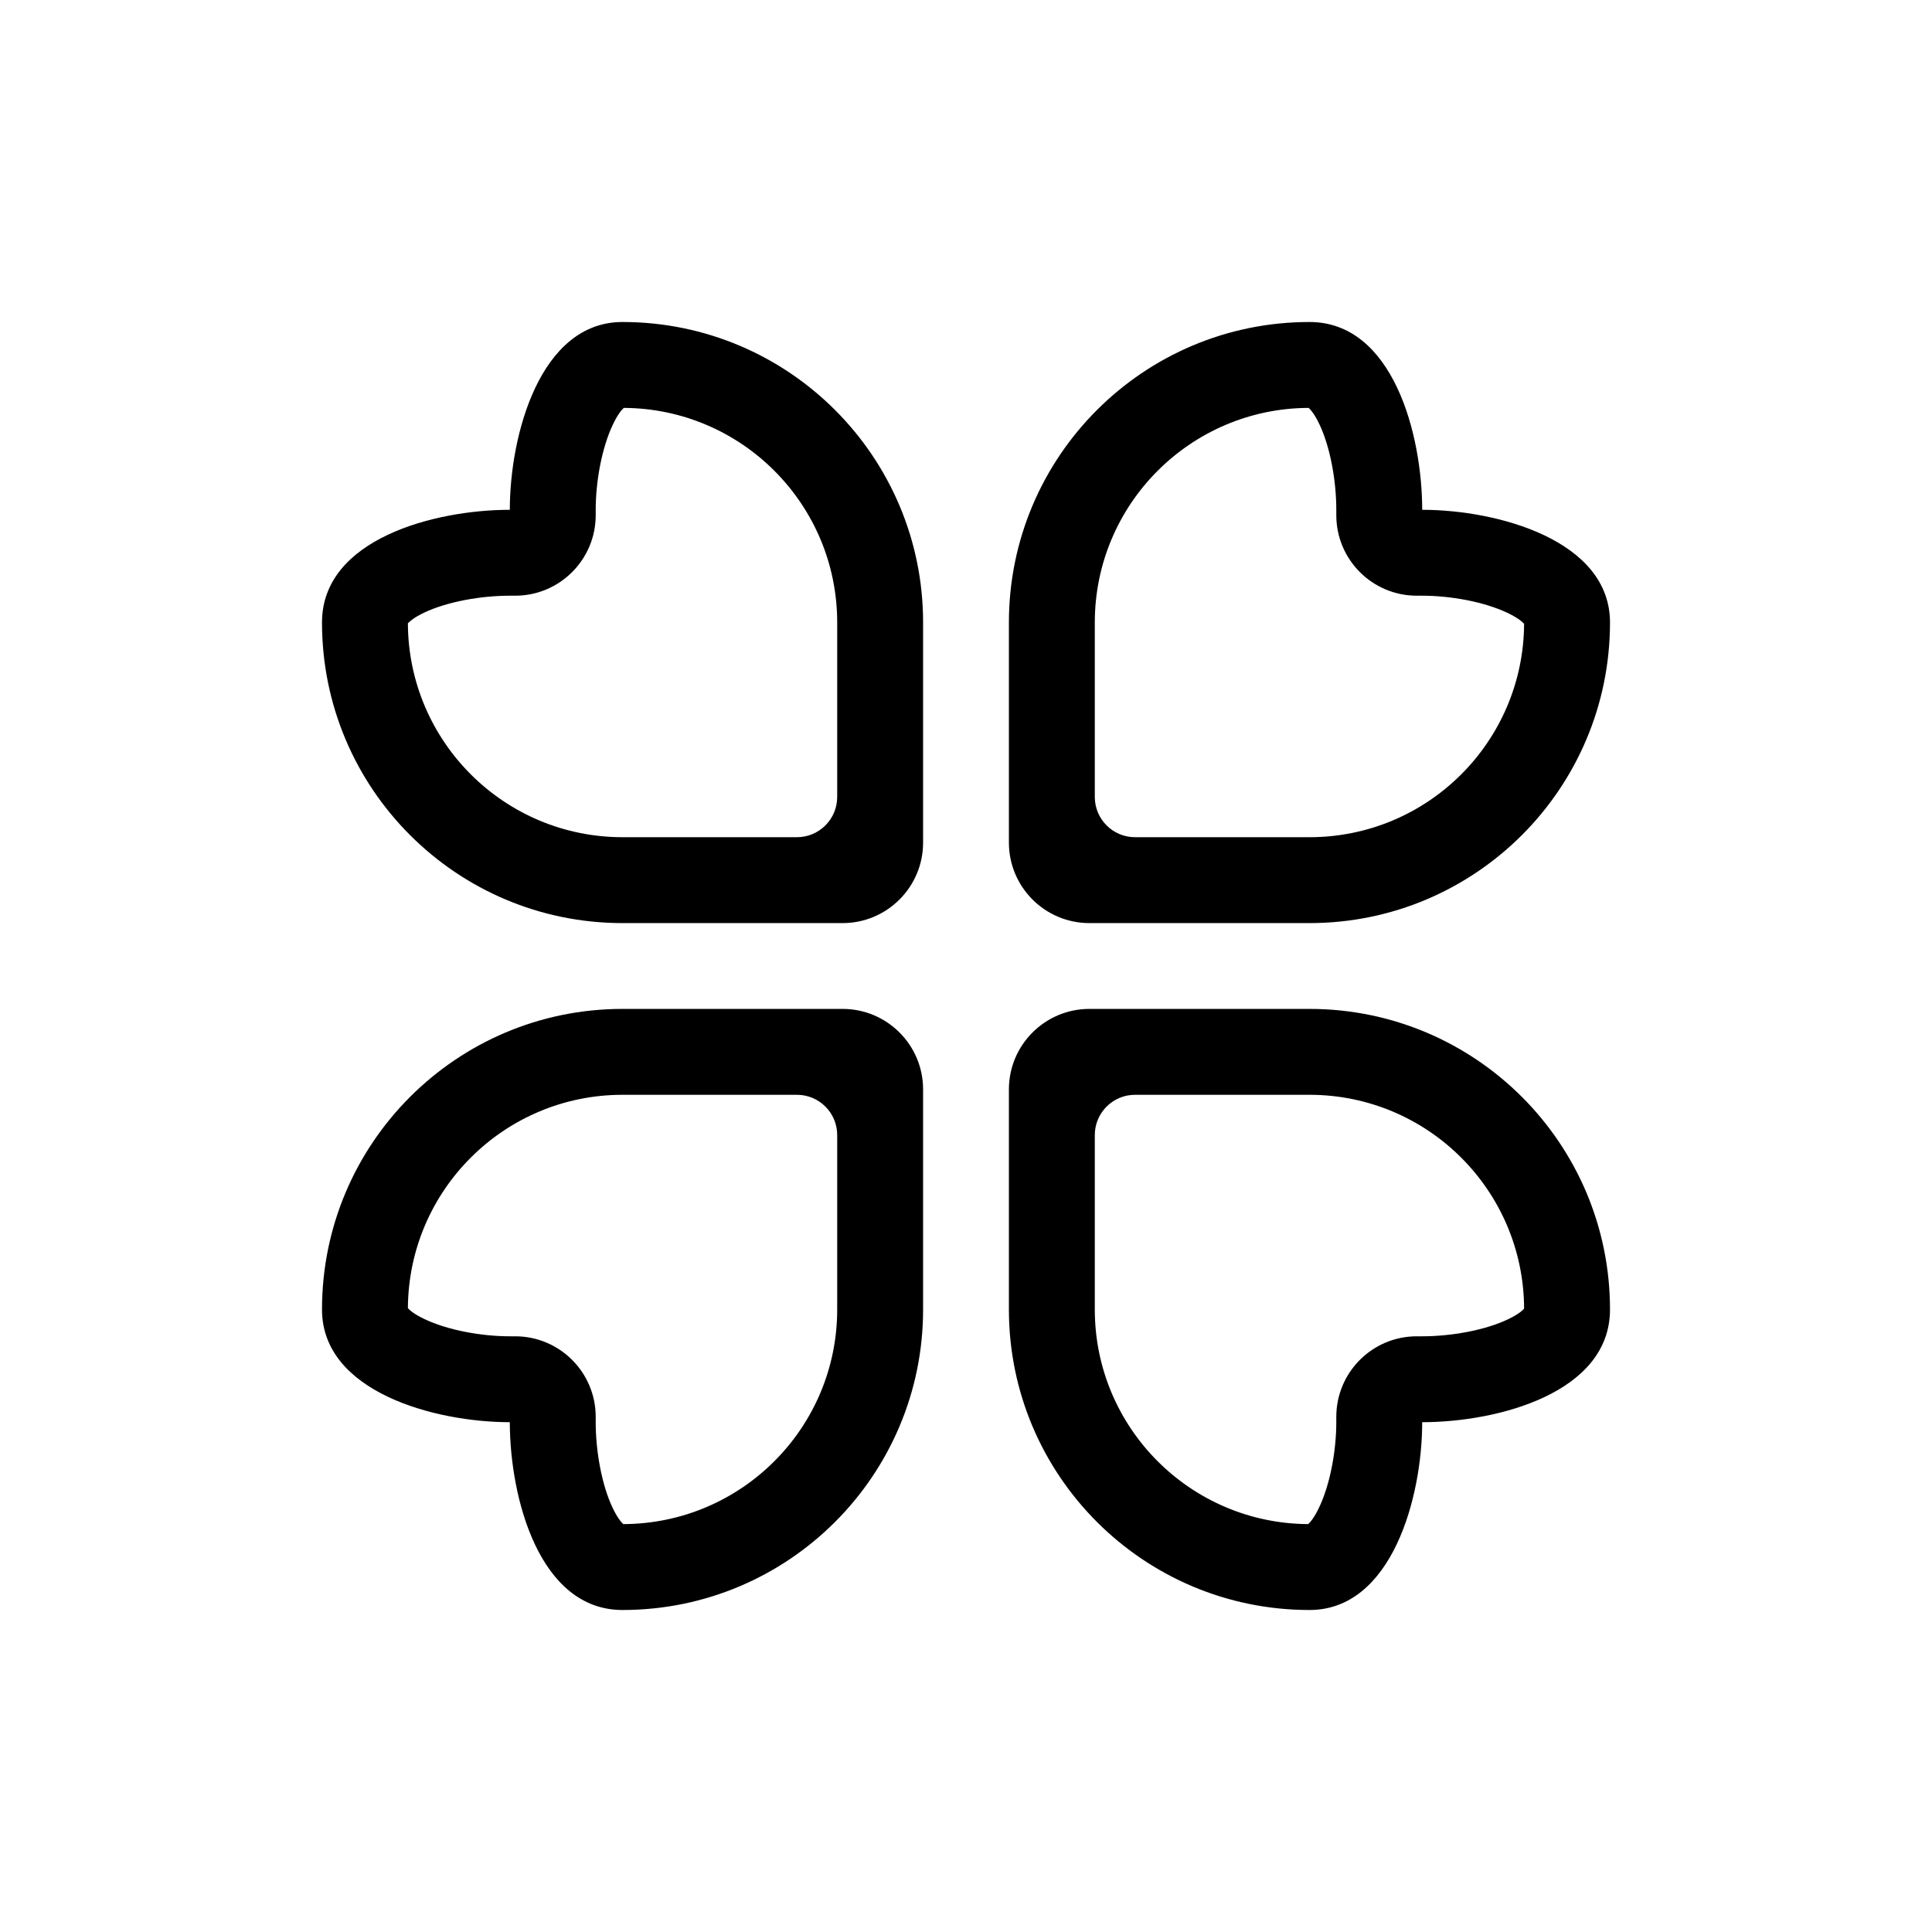 <svg width="24" height="24" viewBox="0 0 24 24" fill="none" xmlns="http://www.w3.org/2000/svg">
<path fill-rule="evenodd" clip-rule="evenodd" d="M17.667 6.333C18.6 6.333 20 6.71 20 7.733C20 9.795 18.328 11.467 16.267 11.467L13.533 11.467C12.981 11.467 12.533 11.019 12.533 10.467L12.533 7.733C12.533 5.671 14.205 4 16.267 4C17.305 4 17.667 5.4 17.667 6.333ZM14.1 10.4C13.824 10.4 13.6 10.176 13.6 9.9L13.6 7.733C13.6 6.264 14.789 5.072 16.257 5.067C16.28 5.088 16.332 5.146 16.391 5.272C16.526 5.557 16.6 5.975 16.6 6.333V6.4C16.6 6.952 17.048 7.4 17.6 7.4H17.667C18.02 7.4 18.438 7.476 18.725 7.613C18.851 7.672 18.911 7.724 18.933 7.749C18.925 9.215 17.734 10.4 16.267 10.4L14.1 10.4Z" fill="black"/>
<path fill-rule="evenodd" clip-rule="evenodd" d="M4 16.267C4 17.29 5.4 17.667 6.333 17.667L6.333 17.668C6.334 18.601 6.696 20 7.733 20C9.795 20 11.467 18.328 11.467 16.267L11.467 13.533C11.467 12.981 11.019 12.533 10.467 12.533L7.733 12.533C5.671 12.533 4 14.205 4 16.267ZM10.4 14.1C10.4 13.824 10.176 13.6 9.9 13.6L7.733 13.6C6.266 13.6 5.075 14.785 5.067 16.251C5.089 16.276 5.149 16.328 5.275 16.387C5.563 16.524 5.98 16.6 6.333 16.6H6.4C6.952 16.6 7.4 17.048 7.4 17.6V17.667C7.4 18.025 7.474 18.443 7.609 18.728C7.668 18.854 7.72 18.913 7.743 18.933C9.211 18.928 10.4 17.736 10.4 16.267L10.4 14.1Z" fill="black"/>
<path fill-rule="evenodd" clip-rule="evenodd" d="M16.267 20C17.29 20 17.667 18.6 17.667 17.667C18.6 17.667 20 17.305 20 16.267C20 14.205 18.328 12.533 16.267 12.533L13.533 12.533C12.981 12.533 12.533 12.981 12.533 13.533L12.533 16.267C12.533 18.328 14.205 20 16.267 20ZM14.1 13.6C13.824 13.6 13.6 13.824 13.6 14.1L13.6 16.267C13.6 17.734 14.785 18.925 16.251 18.933C16.276 18.911 16.328 18.851 16.387 18.725C16.524 18.438 16.6 18.02 16.6 17.667V17.6C16.6 17.048 17.048 16.6 17.6 16.6H17.667C18.025 16.6 18.443 16.526 18.728 16.391C18.854 16.332 18.913 16.28 18.933 16.257C18.928 14.789 17.736 13.6 16.267 13.6L14.1 13.6Z" fill="black"/>
<path fill-rule="evenodd" clip-rule="evenodd" d="M7.733 4C6.71 4 6.334 5.399 6.333 6.332V6.333C5.4 6.333 4 6.695 4 7.733C4 9.795 5.671 11.467 7.733 11.467L10.467 11.467C11.019 11.467 11.467 11.019 11.467 10.467L11.467 7.733C11.467 5.671 9.795 4 7.733 4ZM9.9 10.4C10.176 10.4 10.4 10.176 10.4 9.9L10.4 7.733C10.4 6.266 9.215 5.075 7.749 5.067C7.724 5.089 7.672 5.149 7.613 5.275C7.476 5.563 7.4 5.98 7.4 6.333V6.4C7.4 6.952 6.952 7.4 6.4 7.4H6.333C5.975 7.4 5.557 7.474 5.272 7.609C5.146 7.668 5.088 7.72 5.067 7.743C5.072 9.211 6.264 10.4 7.733 10.4L9.9 10.4Z" fill="black"/>
</svg>
